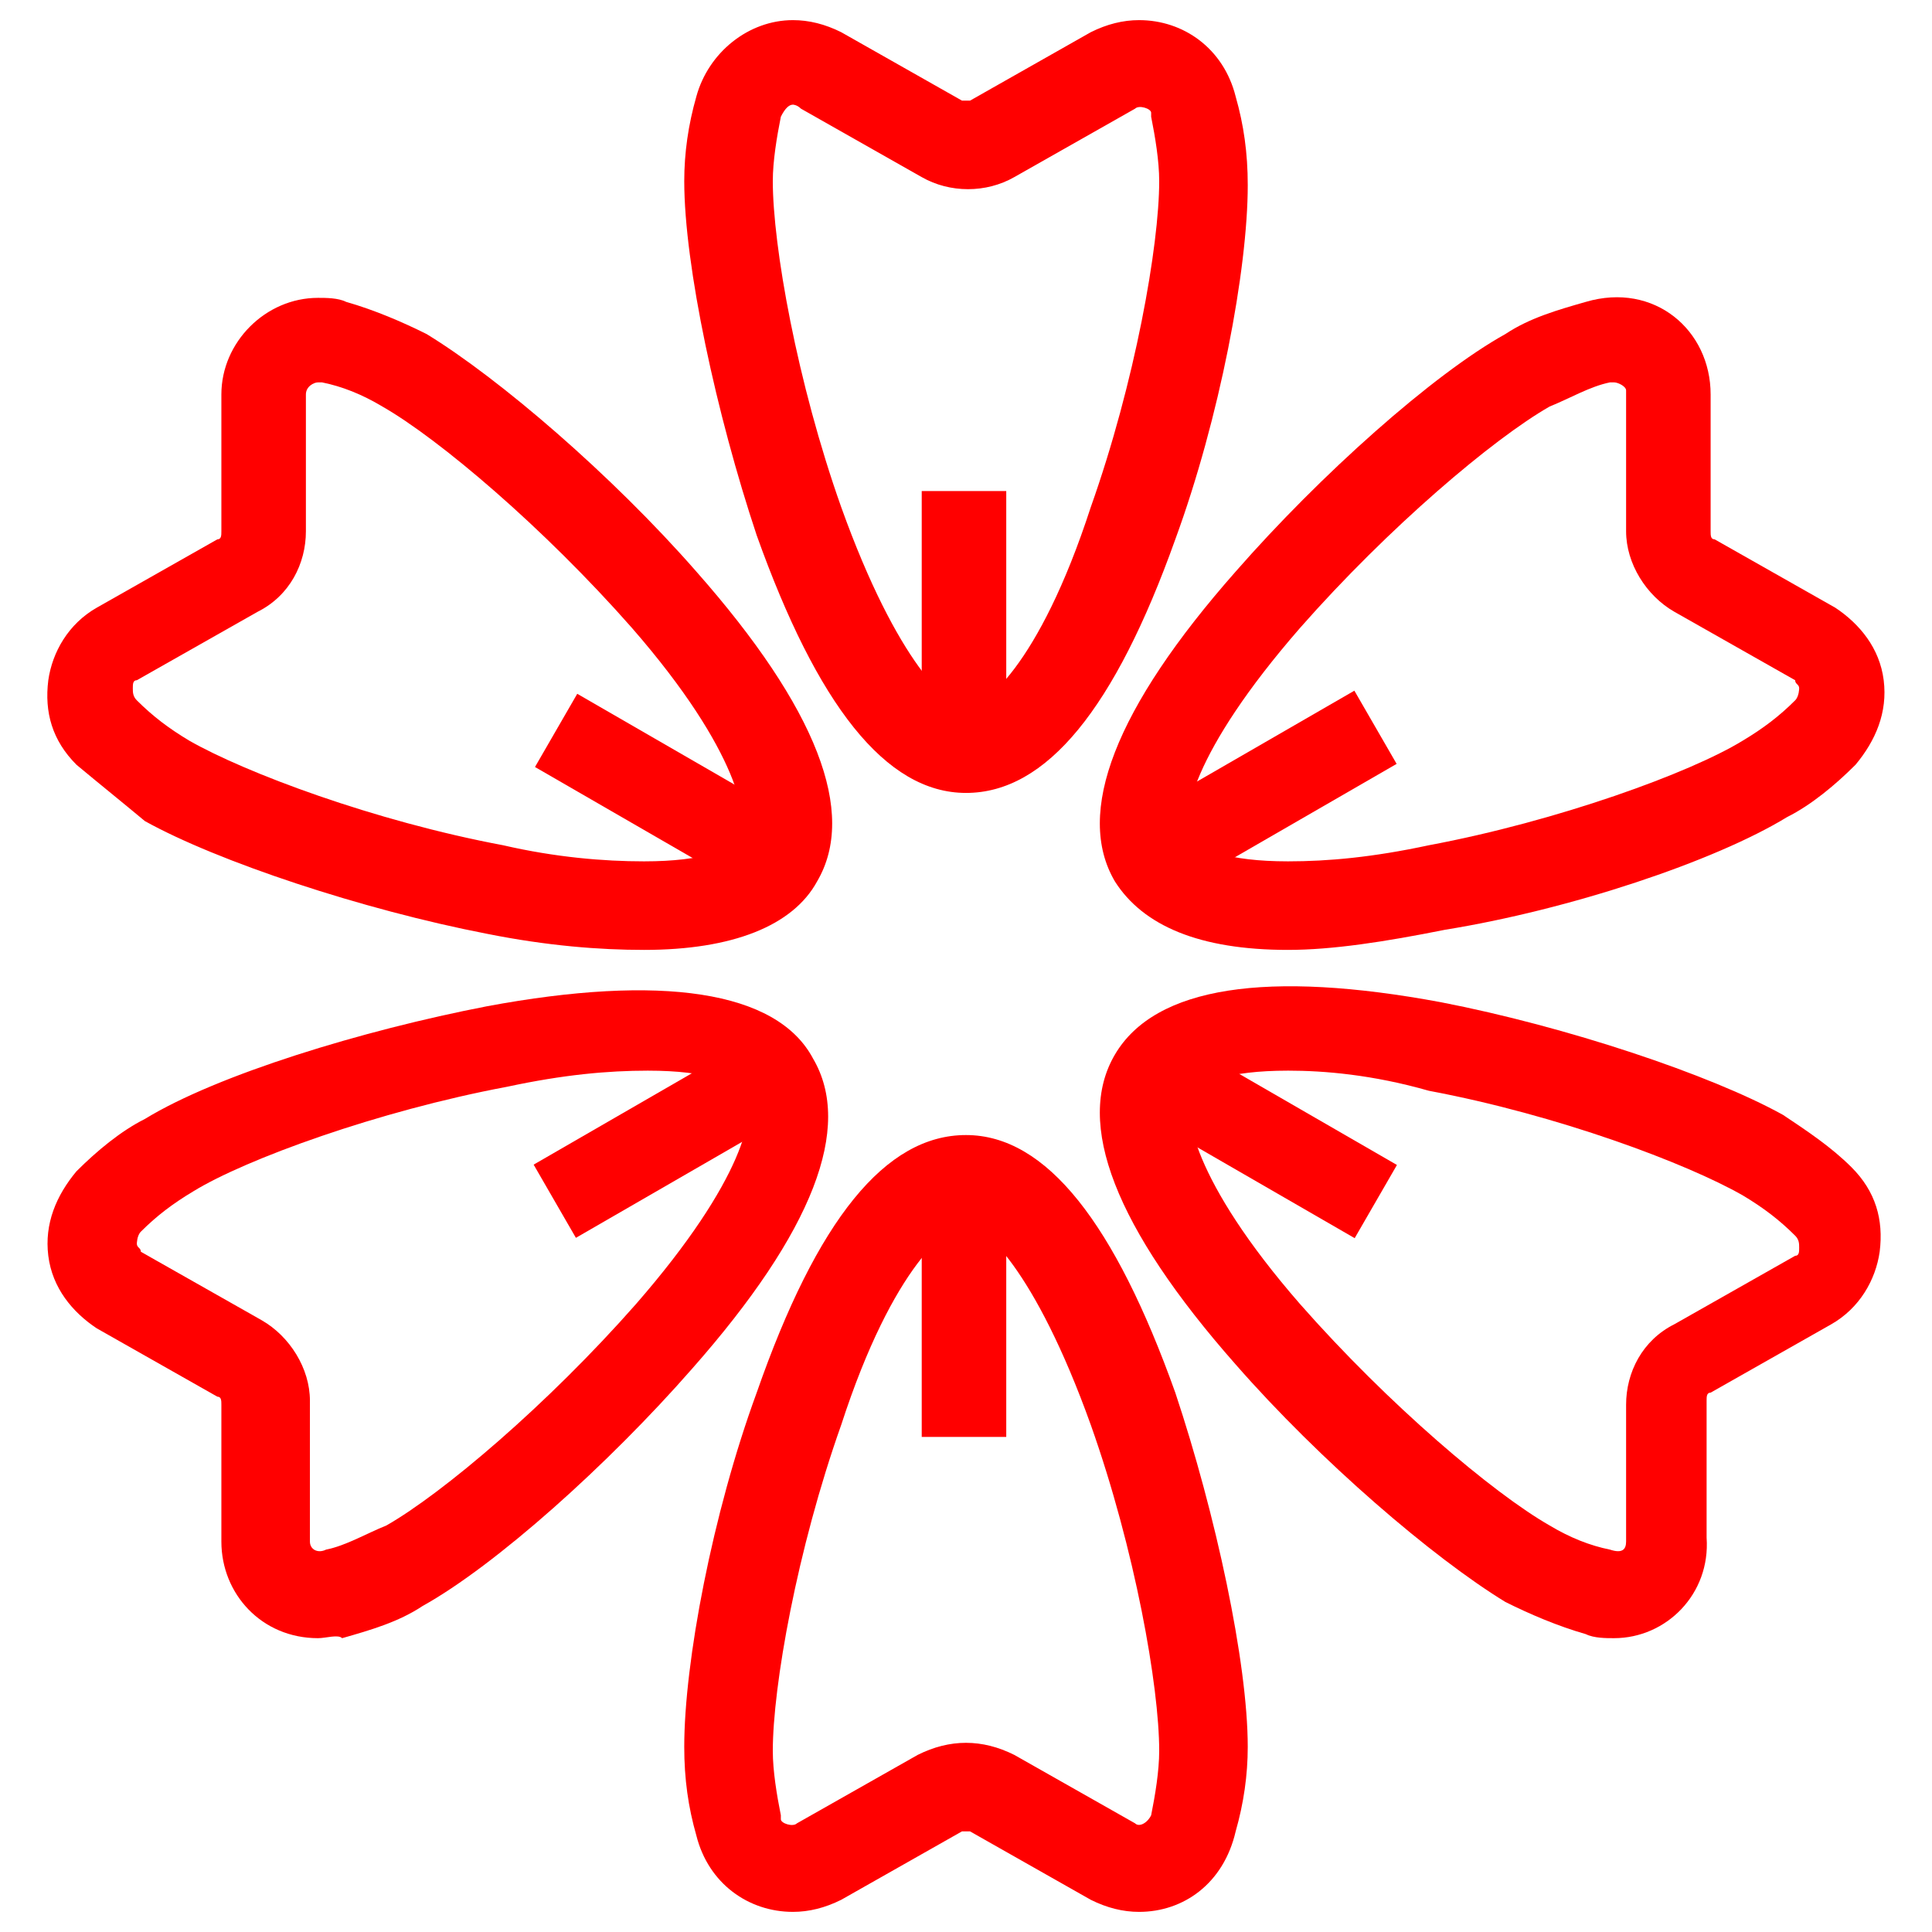<svg width="48" height="48" xmlns="http://www.w3.org/2000/svg">

 <g>
  <title>background</title>
  <rect fill="none" id="canvas_background" height="402" width="582" y="-1" x="-1"/>
 </g>
 <g>
  <title>Layer 1</title>
  <path id="svg_3" fill="#ff0000" d="m7.9,40.7l0,0c-1.4,0 -2.4,-1.1 -2.4,-2.4l0,-3.4c0,-0.1 0,-0.2 -0.1,-0.2l-3,-1.7c-0.6,-0.4 -1.1,-1 -1.2,-1.8c-0.1,-0.8 0.2,-1.5 0.7,-2.1c0.5,-0.5 1.1,-1 1.7,-1.3c1.8,-1.1 5.4,-2.2 8.5,-2.8c4.3,-0.8 7.2,-0.4 8.1,1.3c1,1.7 0,4.3 -3,7.7c-2.1,2.4 -4.9,4.9 -6.7,5.9c-0.6,0.4 -1.3,0.6 -2,0.8c-0.1,-0.1 -0.4,0 -0.6,0zm8.2,-14.1c-1,0 -2.1,0.1 -3.5,0.4c-3.2,0.6 -6.5,1.8 -7.8,2.6c-0.5,0.3 -0.9,0.6 -1.3,1c-0.1,0.1 -0.1,0.3 -0.1,0.3c0,0.1 0.1,0.1 0.1,0.2l3,1.7c0.7,0.4 1.2,1.2 1.2,2l0,3.5c0,0.2 0.2,0.3 0.4,0.2c0.5,-0.1 1,-0.4 1.5,-0.6c1.4,-0.8 4,-3 6.2,-5.5c2.7,-3.1 3,-4.8 2.7,-5.2c-0.2,-0.3 -0.9,-0.6 -2.4,-0.6z"/>
  <path id="svg_5" fill="#ff0000" d="m32,23.6c-2.2,0 -3.6,-0.6 -4.3,-1.7c-1,-1.7 0,-4.3 3,-7.7c2.1,-2.4 4.9,-4.9 6.7,-5.9c0.6,-0.4 1.3,-0.6 2,-0.8c1.7,-0.5 3.1,0.7 3.1,2.3l0,3.4c0,0.1 0,0.2 0.1,0.2l3,1.7c0.6,0.4 1.1,1 1.2,1.8c0.1,0.8 -0.2,1.5 -0.7,2.1c-0.5,0.5 -1.1,1 -1.7,1.3c-1.8,1.1 -5.4,2.3 -8.5,2.8c-1.5,0.3 -2.8,0.5 -3.9,0.5zm8.1,-14.1c0,0 -0.1,0 -0.1,0c-0.5,0.1 -1,0.4 -1.5,0.6c-1.4,0.8 -4,3 -6.2,5.5c-2.7,3.1 -3,4.8 -2.7,5.2c0.2,0.3 0.9,0.6 2.4,0.6c1,0 2.1,-0.1 3.5,-0.4c3.2,-0.6 6.5,-1.8 7.8,-2.6c0.5,-0.3 0.9,-0.6 1.3,-1c0.1,-0.1 0.1,-0.3 0.1,-0.3c0,-0.1 -0.1,-0.1 -0.1,-0.2l-3,-1.7c-0.7,-0.4 -1.2,-1.2 -1.2,-2l0,-3.5c0,-0.1 -0.2,-0.2 -0.3,-0.2z"/>
  <rect id="svg_7" y="25.1" x="15.5" width="2.1" transform="matrix(0.5,0.866,-0.866,0.5,32.787,-0.238) " height="6.4" fill="#ff0000"/>
  <rect id="svg_9" y="16.5" x="30.3" width="2.1" transform="matrix(0.5,0.866,-0.866,0.5,32.788,-17.33) " height="6.4" fill="#ff0000"/>
  <path id="svg_11" fill="#ff0000" d="m40.1,40.7c0,0 0,0 0,0c-0.2,0 -0.5,0 -0.7,-0.1c-0.7,-0.2 -1.4,-0.5 -2,-0.8c-1.8,-1.1 -4.6,-3.5 -6.7,-5.9c-3,-3.4 -4,-6 -3,-7.7c1,-1.7 3.8,-2.1 8.1,-1.3c3.1,0.6 6.7,1.8 8.5,2.8c0.6,0.4 1.2,0.8 1.7,1.3c0.6,0.6 0.8,1.3 0.7,2.1c-0.1,0.7 -0.5,1.4 -1.2,1.8l-3,1.7c-0.1,0 -0.1,0.1 -0.1,0.2l0,3.4c0.1,1.4 -1,2.5 -2.3,2.5zm-8.1,-14.1c-1.5,0 -2.2,0.3 -2.4,0.6c-0.2,0.4 0,2.1 2.7,5.2c2.2,2.5 4.8,4.7 6.2,5.5c0.5,0.3 1,0.5 1.5,0.6c0.3,0.1 0.4,0 0.4,-0.2l0,-3.4c0,-0.8 0.4,-1.6 1.2,-2l3,-1.7c0.1,0 0.1,-0.1 0.1,-0.2c0,-0.1 0,-0.2 -0.1,-0.3c-0.4,-0.4 -0.8,-0.7 -1.3,-1c-1.4,-0.8 -4.6,-2 -7.8,-2.6c-1.4,-0.4 -2.6,-0.5 -3.5,-0.5z"/>
  <path id="svg_13" fill="#ff0000" d="m16,23.6c-1.1,0 -2.4,-0.1 -3.9,-0.4c-3.1,-0.6 -6.7,-1.8 -8.5,-2.8c-0.6,-0.5 -1.1,-0.9 -1.7,-1.4c-0.6,-0.6 -0.8,-1.3 -0.7,-2.1c0.1,-0.7 0.5,-1.4 1.2,-1.8l3,-1.7c0.1,0 0.1,-0.1 0.1,-0.2l0,-3.4c0,-1.3 1.1,-2.4 2.4,-2.4c0.2,0 0.5,0 0.7,0.1c0.7,0.2 1.4,0.5 2,0.8c1.8,1.1 4.6,3.5 6.7,5.9c3,3.4 4,6 3,7.7c-0.6,1.1 -2.1,1.7 -4.3,1.7zm-8.1,-14.1c-0.1,0 -0.3,0.1 -0.3,0.3l0,3.4c0,0.8 -0.4,1.6 -1.2,2l-3,1.7c-0.1,0 -0.1,0.1 -0.1,0.2c0,0.1 0,0.2 0.1,0.3c0.4,0.4 0.8,0.7 1.3,1c1.4,0.8 4.6,2 7.8,2.6c1.3,0.3 2.5,0.4 3.5,0.4c1.5,0 2.2,-0.3 2.4,-0.6c0.2,-0.4 0,-2.1 -2.7,-5.2c-2.2,-2.5 -4.8,-4.7 -6.2,-5.5c-0.5,-0.3 -1,-0.5 -1.5,-0.6c0,0 0,0 -0.1,0z"/>
  <rect id="svg_15" y="27.2" x="28.2" width="6.4" transform="matrix(0.866,0.5,-0.5,0.866,18.343,-11.912) " height="2.1" fill="#ff0000"/>
  <rect id="svg_17" y="18.7" x="13.4" width="6.4" transform="matrix(0.866,0.5,-0.5,0.866,12.087,-5.657) " height="2.1" fill="#ff0000"/>
  <path id="svg_19" fill="#ff0000" d="m24,19.7c-2,0 -3.7,-2.2 -5.2,-6.4c-1,-3 -1.8,-6.7 -1.8,-8.8c0,-0.7 0.1,-1.4 0.3,-2.1c0.3,-1.1 1.3,-1.9 2.4,-1.9c0.4,0 0.8,0.1 1.2,0.3l3,1.7c0.1,0 0.2,0 0.2,0l3,-1.7c0.4,-0.2 0.8,-0.3 1.2,-0.3c1.1,0 2.1,0.7 2.4,1.9c0.2,0.7 0.3,1.4 0.3,2.2c0,2.1 -0.7,5.8 -1.8,8.8c-1.5,4.2 -3.2,6.3 -5.2,6.3zm-4.3,-17.1c-0.1,0 -0.2,0.1 -0.3,0.3c-0.1,0.5 -0.2,1.1 -0.2,1.6c0,1.6 0.6,5 1.7,8.1c1.4,3.9 2.7,5 3.1,5s1.8,-1 3.1,-5c1.1,-3.1 1.7,-6.5 1.7,-8.1c0,-0.5 -0.1,-1.1 -0.2,-1.6l0,-0.1c0,-0.1 -0.3,-0.2 -0.4,-0.1l-3,1.7c-0.7,0.4 -1.6,0.4 -2.3,0l-3,-1.7c-0.1,-0.1 -0.2,-0.1 -0.2,-0.1z"/>
  <path id="svg_21" fill="#ff0000" d="m28.3,47.5c-0.4,0 -0.8,-0.1 -1.2,-0.3l-3,-1.7c-0.1,0 -0.2,0 -0.2,0l-3,1.7c-0.4,0.2 -0.8,0.3 -1.2,0.3c-1.1,0 -2.1,-0.7 -2.4,-1.9c-0.2,-0.7 -0.3,-1.4 -0.3,-2.2c0,-2.1 0.7,-5.8 1.8,-8.8c1.5,-4.3 3.2,-6.4 5.2,-6.4s3.7,2.2 5.2,6.4c1,3 1.8,6.7 1.8,8.8c0,0.7 -0.1,1.4 -0.3,2.1c-0.3,1.3 -1.3,2 -2.4,2zm-4.3,-4.2c0.4,0 0.8,0.1 1.2,0.3l3,1.7c0.1,0.1 0.3,0 0.4,-0.2c0.1,-0.5 0.2,-1.1 0.2,-1.6c0,-1.6 -0.6,-5 -1.7,-8.1c-1.4,-3.9 -2.7,-5 -3.1,-5s-1.8,1 -3.1,5c-1.1,3.1 -1.7,6.5 -1.7,8.1c0,0.5 0.1,1.1 0.2,1.6l0,0.1c0,0.1 0.3,0.2 0.4,0.1l3,-1.7c0.4,-0.2 0.8,-0.3 1.2,-0.3z"/>
  <rect id="svg_23" y="12.2" x="22.9" width="2.1" height="6.4" fill="#ff0000"/>
  <rect id="svg_25" y="29.3" x="22.9" width="2.1" height="6.4" fill="#ff0000"/>
 </g>
</svg>